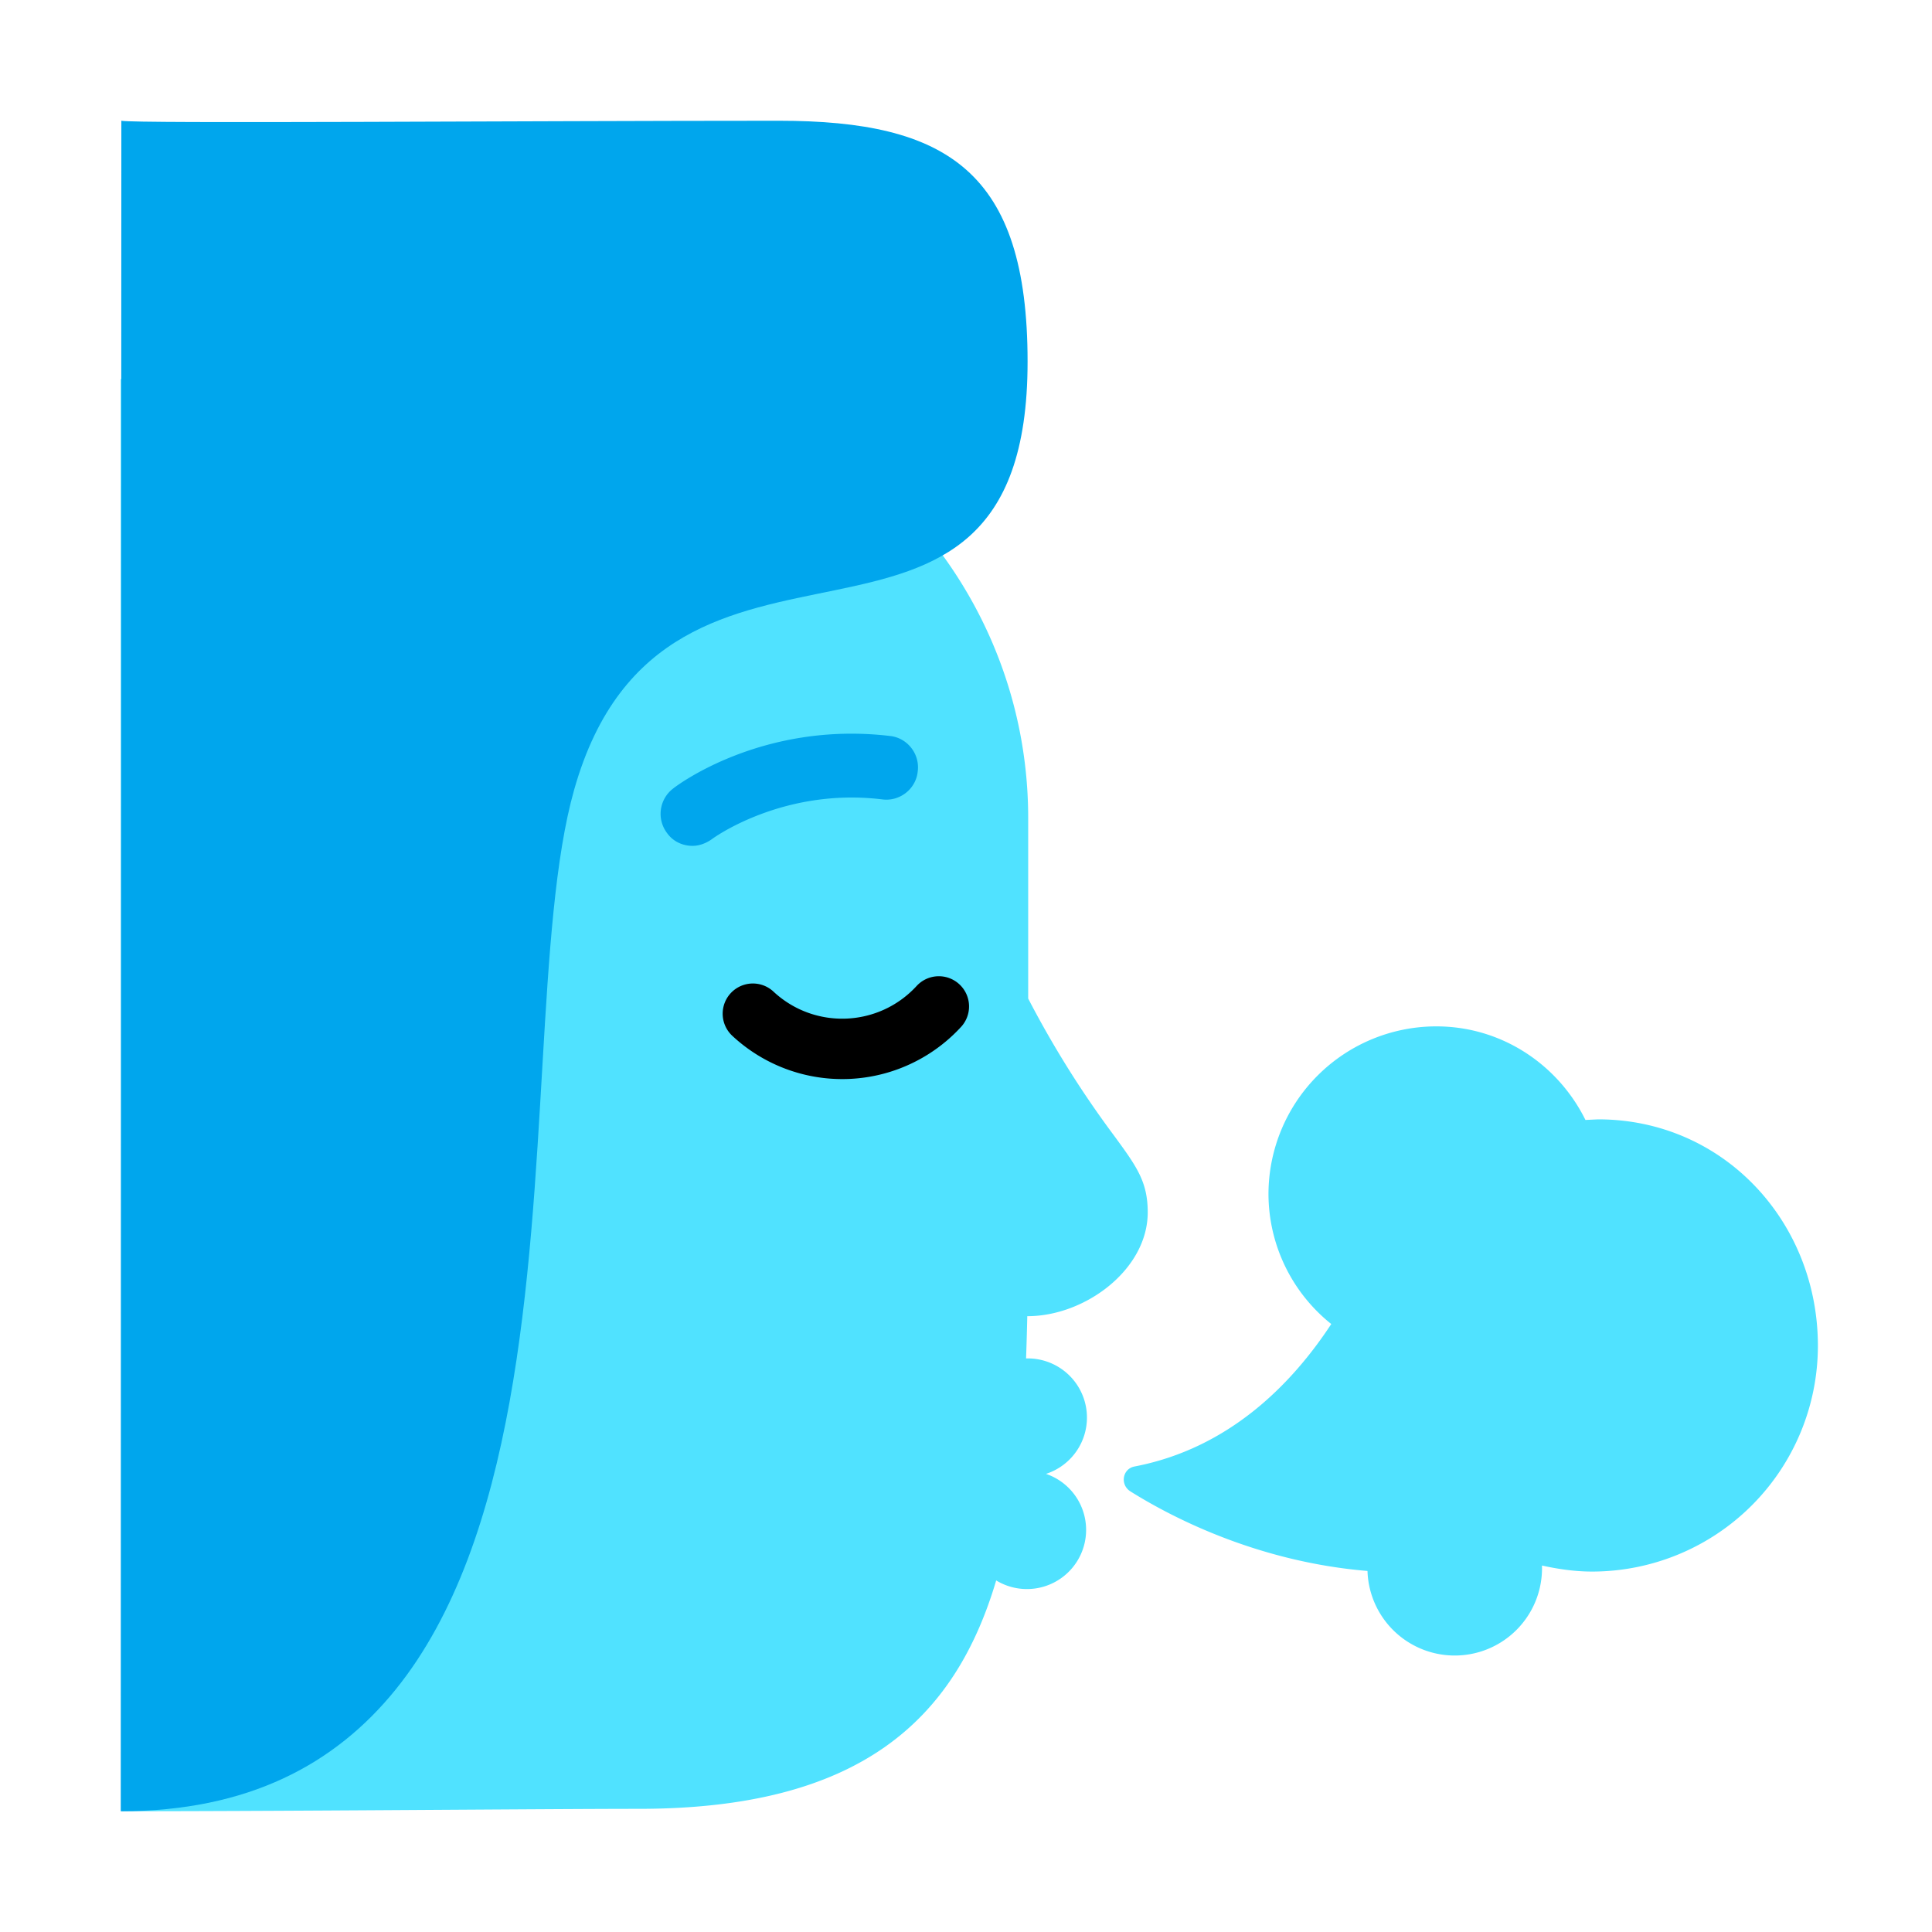 <svg width="32" height="32" fill="none" xmlns="http://www.w3.org/2000/svg"><path d="M9.65 6.14 2 6.28 2.01 30c1.583 0 3.608-.013 5.36-.024 1.334-.008 2.51-.016 3.21-.016 3.646 0 5.23-1.457 5.92-3.783a.98.98 0 1 0 .825-1.765.98.98 0 0 0-.33-1.912c.008-.23.015-.463.02-.7h.005c.95 0 1.99-.77 1.99-1.72 0-.509-.184-.76-.561-1.275a16.544 16.544 0 0 1-1.419-2.266V13.53c-.01-4.07-3.33-7.39-7.38-7.39Zm16.715 12.405.105-.005c2.07 0 3.64 1.69 3.64 3.75a3.74 3.74 0 0 1-3.74 3.74c-.28 0-.56-.04-.83-.1a1.445 1.445 0 0 1-2.89.09c-1.81-.15-3.23-.88-3.93-1.32-.17-.11-.13-.37.07-.41 1.57-.3 2.61-1.37 3.26-2.36a2.762 2.762 0 0 1-1.04-2.15A2.78 2.78 0 0 1 23.79 17c1.09 0 2.02.64 2.47 1.55l.105-.005Z" fill="#50E2FF"/><path d="M15.889 16.302a.5.5 0 0 1 .029.707 2.672 2.672 0 0 1-3.789.147.5.5 0 0 1 .682-.732c.677.631 1.74.593 2.371-.093a.5.5 0 0 1 .707-.029Z" fill="#000"/><path d="M11.47 14.01c-.16 0-.32-.07-.42-.21a.527.527 0 0 1 .1-.74c.06-.05 1.48-1.12 3.59-.87.29.03.5.3.46.59-.03.29-.3.5-.59.46-1.65-.2-2.81.65-2.82.66-.1.07-.21.11-.32.11Z" fill="#00A6ED"/><path d="M12.9 2C8.73 2 2.22 2.05 2.01 2L2 30c8.43 0 6.24-12.44 7.51-16.92 1.52-5.37 7.51-1.08 7.51-7.09C17.02 2.84 15.69 2 12.9 2Z" fill="#00A6ED"/></svg>